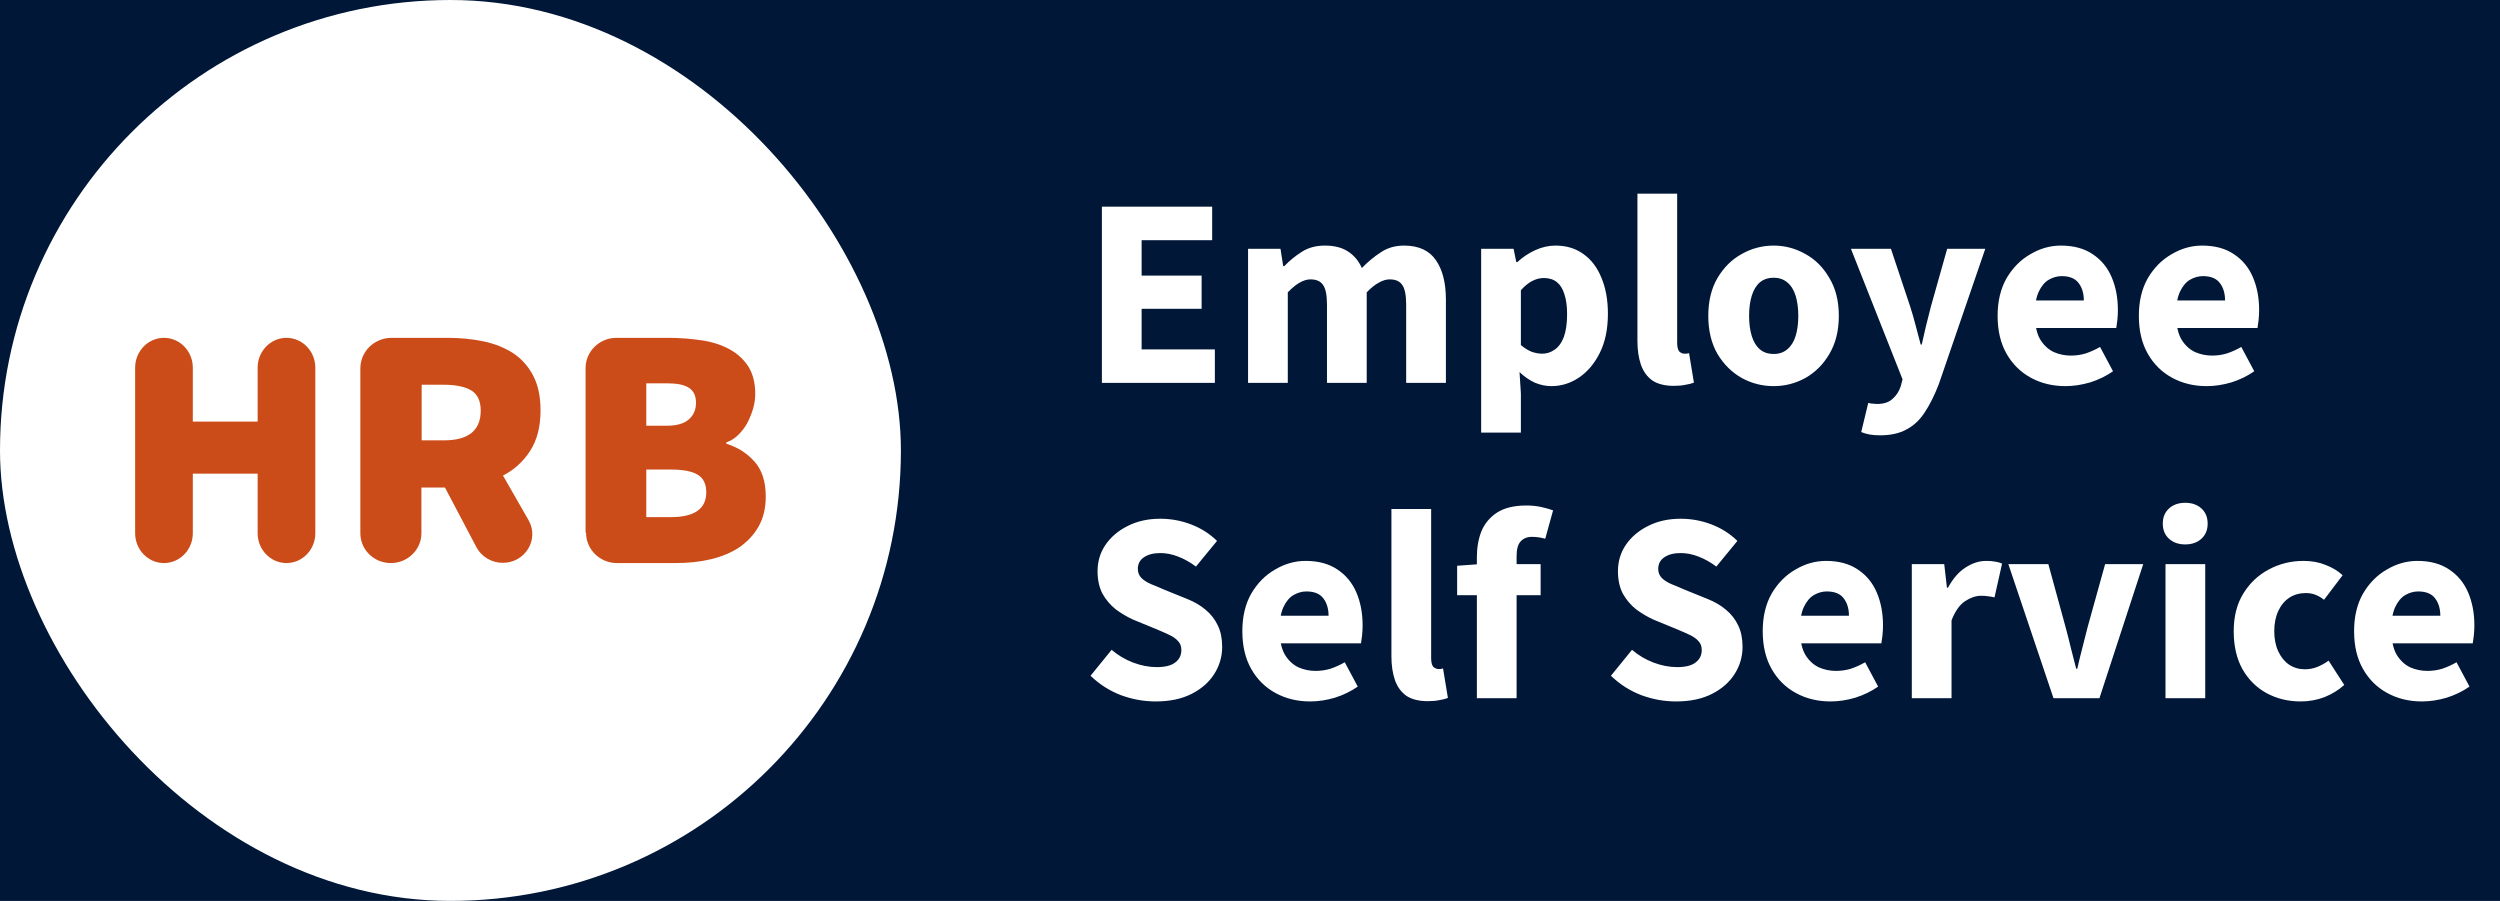 <svg width="111" height="40" viewBox="0 0 111 40" fill="none" xmlns="http://www.w3.org/2000/svg">
<rect width="111" height="40" fill="#001738"/>
<rect width="40" height="40" rx="20" fill="white"/>
<path d="M6 23.677V16.323C6 15.594 6.574 15 7.28 15C7.987 15 8.561 15.594 8.561 16.323V18.719H11.439V16.323C11.439 15.594 12.013 15 12.72 15C13.426 15 14 15.594 14 16.323V23.677C14 24.406 13.426 25 12.72 25C12.013 25 11.439 24.406 11.439 23.677V21.031H8.561V23.677C8.561 24.406 7.987 25 7.28 25C6.574 25 6 24.406 6 23.677Z" fill="#CC4C19"/>
<path d="M16 23.677V16.354C16 15.604 16.622 15 17.389 15H19.889C20.433 15 20.967 15.052 21.467 15.156C21.967 15.26 22.4 15.438 22.778 15.677C23.156 15.927 23.444 16.25 23.667 16.667C23.889 17.083 24 17.604 24 18.229C24 18.948 23.844 19.542 23.544 20.01C23.244 20.479 22.844 20.854 22.333 21.115L23.467 23.094C23.956 23.948 23.322 24.99 22.322 24.99C21.833 24.99 21.378 24.719 21.156 24.302L19.756 21.646H18.711V23.677C18.711 24.406 18.1 25 17.356 25C16.6 25 16 24.406 16 23.677ZM18.722 19.552H19.7C20.8 19.552 21.344 19.115 21.344 18.229C21.344 17.802 21.2 17.5 20.922 17.333C20.644 17.167 20.233 17.083 19.7 17.083H18.722V19.542V19.552Z" fill="#CC4C19"/>
<path d="M26 23.647V16.342C26 15.604 26.615 15 27.369 15H29.671C30.202 15 30.7 15.042 31.178 15.114C31.655 15.187 32.058 15.323 32.398 15.51C32.737 15.697 33.013 15.947 33.225 16.27C33.427 16.592 33.533 16.998 33.533 17.487C33.533 17.706 33.501 17.924 33.438 18.143C33.374 18.361 33.289 18.569 33.183 18.777C33.077 18.975 32.939 19.152 32.78 19.308C32.621 19.464 32.44 19.579 32.249 19.641V19.703C32.737 19.849 33.151 20.109 33.491 20.484C33.83 20.858 34 21.379 34 22.045C34 22.555 33.894 23.002 33.682 23.377C33.469 23.751 33.183 24.053 32.822 24.303C32.462 24.542 32.037 24.719 31.549 24.834C31.061 24.948 30.541 25 30 25H27.39C26.637 25 26.021 24.396 26.021 23.658L26 23.647ZM28.695 18.902H29.607C30.042 18.902 30.371 18.808 30.584 18.621C30.796 18.434 30.902 18.195 30.902 17.882C30.902 17.57 30.796 17.352 30.584 17.216C30.371 17.081 30.053 17.019 29.607 17.019H28.695V18.892V18.902ZM28.695 22.96H29.788C30.828 22.96 31.358 22.596 31.358 21.857C31.358 21.493 31.231 21.223 30.976 21.077C30.721 20.921 30.329 20.848 29.788 20.848H28.695V22.971V22.96Z" fill="#CC4C19"/>
<path d="M48.924 17V9.176H53.82V10.664H50.688V12.236H53.352V13.712H50.688V15.512H53.94V17H48.924ZM55.414 17V11.048H56.854L56.974 11.816H57.022C57.262 11.568 57.522 11.356 57.802 11.18C58.09 10.996 58.43 10.904 58.822 10.904C59.246 10.904 59.59 10.992 59.854 11.168C60.118 11.336 60.322 11.58 60.466 11.9C60.73 11.628 61.01 11.396 61.306 11.204C61.602 11.004 61.946 10.904 62.338 10.904C62.986 10.904 63.458 11.12 63.754 11.552C64.05 11.976 64.198 12.56 64.198 13.304V17H62.434V13.532C62.434 13.1 62.374 12.804 62.254 12.644C62.142 12.484 61.958 12.404 61.702 12.404C61.55 12.404 61.39 12.452 61.222 12.548C61.054 12.636 60.874 12.78 60.682 12.98V17H58.918V13.532C58.918 13.1 58.858 12.804 58.738 12.644C58.626 12.484 58.442 12.404 58.186 12.404C57.882 12.404 57.546 12.596 57.178 12.98V17H55.414ZM65.763 19.208V11.048H67.203L67.323 11.636H67.371C67.603 11.42 67.867 11.244 68.163 11.108C68.459 10.972 68.759 10.904 69.063 10.904C69.543 10.904 69.955 11.028 70.299 11.276C70.651 11.524 70.919 11.876 71.103 12.332C71.295 12.788 71.391 13.32 71.391 13.928C71.391 14.608 71.271 15.188 71.031 15.668C70.791 16.148 70.479 16.516 70.095 16.772C69.719 17.02 69.315 17.144 68.883 17.144C68.635 17.144 68.387 17.092 68.139 16.988C67.899 16.876 67.675 16.72 67.467 16.52L67.527 17.468V19.208H65.763ZM68.475 15.704C68.675 15.704 68.859 15.644 69.027 15.524C69.203 15.404 69.339 15.216 69.435 14.96C69.531 14.696 69.579 14.36 69.579 13.952C69.579 13.592 69.539 13.296 69.459 13.064C69.387 12.824 69.275 12.644 69.123 12.524C68.971 12.404 68.779 12.344 68.547 12.344C68.371 12.344 68.199 12.388 68.031 12.476C67.871 12.556 67.703 12.692 67.527 12.884V15.32C67.687 15.456 67.847 15.556 68.007 15.62C68.175 15.676 68.331 15.704 68.475 15.704ZM74.322 17.132C73.922 17.132 73.602 17.052 73.362 16.892C73.13 16.724 72.962 16.492 72.858 16.196C72.754 15.892 72.702 15.54 72.702 15.14V8.6H74.466V15.212C74.466 15.404 74.498 15.536 74.562 15.608C74.634 15.672 74.71 15.704 74.79 15.704C74.822 15.704 74.85 15.704 74.874 15.704C74.906 15.696 74.946 15.688 74.994 15.68L75.21 16.988C75.114 17.028 74.99 17.06 74.838 17.084C74.694 17.116 74.522 17.132 74.322 17.132ZM78.752 17.144C78.248 17.144 77.776 17.024 77.336 16.784C76.896 16.536 76.536 16.18 76.256 15.716C75.984 15.244 75.848 14.68 75.848 14.024C75.848 13.368 75.984 12.808 76.256 12.344C76.536 11.872 76.896 11.516 77.336 11.276C77.776 11.028 78.248 10.904 78.752 10.904C79.248 10.904 79.716 11.028 80.156 11.276C80.596 11.516 80.952 11.872 81.224 12.344C81.504 12.808 81.644 13.368 81.644 14.024C81.644 14.68 81.504 15.244 81.224 15.716C80.952 16.18 80.596 16.536 80.156 16.784C79.716 17.024 79.248 17.144 78.752 17.144ZM78.752 15.716C78.992 15.716 79.192 15.648 79.352 15.512C79.52 15.376 79.644 15.18 79.724 14.924C79.804 14.668 79.844 14.368 79.844 14.024C79.844 13.68 79.804 13.38 79.724 13.124C79.644 12.868 79.52 12.672 79.352 12.536C79.192 12.4 78.992 12.332 78.752 12.332C78.504 12.332 78.3 12.4 78.14 12.536C77.98 12.672 77.86 12.868 77.78 13.124C77.7 13.38 77.66 13.68 77.66 14.024C77.66 14.368 77.7 14.668 77.78 14.924C77.86 15.18 77.98 15.376 78.14 15.512C78.3 15.648 78.504 15.716 78.752 15.716ZM83.478 19.328C83.302 19.328 83.146 19.316 83.01 19.292C82.882 19.268 82.758 19.232 82.638 19.184L82.95 17.888C83.038 17.912 83.11 17.924 83.166 17.924C83.23 17.932 83.29 17.936 83.346 17.936C83.642 17.936 83.87 17.86 84.03 17.708C84.198 17.564 84.318 17.38 84.39 17.156L84.474 16.844L82.182 11.048H83.958L84.81 13.604C84.898 13.876 84.978 14.152 85.05 14.432C85.122 14.712 85.198 15 85.278 15.296H85.326C85.39 15.016 85.454 14.736 85.518 14.456C85.59 14.168 85.662 13.884 85.734 13.604L86.454 11.048H88.146L86.082 17.06C85.89 17.556 85.682 17.972 85.458 18.308C85.242 18.644 84.974 18.896 84.654 19.064C84.342 19.24 83.95 19.328 83.478 19.328ZM91.706 17.144C91.138 17.144 90.626 17.02 90.17 16.772C89.714 16.524 89.354 16.168 89.09 15.704C88.826 15.24 88.694 14.68 88.694 14.024C88.694 13.376 88.826 12.82 89.09 12.356C89.362 11.892 89.714 11.536 90.146 11.288C90.578 11.032 91.03 10.904 91.502 10.904C92.07 10.904 92.542 11.032 92.918 11.288C93.294 11.536 93.574 11.876 93.758 12.308C93.942 12.74 94.034 13.224 94.034 13.76C94.034 13.912 94.026 14.064 94.01 14.216C93.994 14.36 93.978 14.476 93.962 14.564H90.062L90.038 13.34H92.522C92.522 13.028 92.446 12.772 92.294 12.572C92.142 12.364 91.89 12.26 91.538 12.26C91.346 12.26 91.158 12.312 90.974 12.416C90.79 12.52 90.638 12.7 90.518 12.956C90.398 13.212 90.342 13.568 90.35 14.024C90.358 14.472 90.438 14.824 90.59 15.08C90.75 15.336 90.95 15.52 91.19 15.632C91.43 15.736 91.682 15.788 91.946 15.788C92.178 15.788 92.398 15.756 92.606 15.692C92.822 15.62 93.034 15.524 93.242 15.404L93.818 16.484C93.522 16.692 93.186 16.856 92.81 16.976C92.434 17.088 92.066 17.144 91.706 17.144ZM97.977 17.144C97.409 17.144 96.897 17.02 96.441 16.772C95.985 16.524 95.625 16.168 95.361 15.704C95.097 15.24 94.965 14.68 94.965 14.024C94.965 13.376 95.097 12.82 95.361 12.356C95.633 11.892 95.985 11.536 96.417 11.288C96.849 11.032 97.301 10.904 97.773 10.904C98.341 10.904 98.813 11.032 99.189 11.288C99.565 11.536 99.845 11.876 100.029 12.308C100.213 12.74 100.305 13.224 100.305 13.76C100.305 13.912 100.297 14.064 100.281 14.216C100.265 14.36 100.249 14.476 100.233 14.564H96.333L96.309 13.34H98.793C98.793 13.028 98.717 12.772 98.565 12.572C98.413 12.364 98.161 12.26 97.809 12.26C97.617 12.26 97.429 12.312 97.245 12.416C97.061 12.52 96.909 12.7 96.789 12.956C96.669 13.212 96.613 13.568 96.621 14.024C96.629 14.472 96.709 14.824 96.861 15.08C97.021 15.336 97.221 15.52 97.461 15.632C97.701 15.736 97.953 15.788 98.217 15.788C98.449 15.788 98.669 15.756 98.877 15.692C99.093 15.62 99.305 15.524 99.513 15.404L100.089 16.484C99.793 16.692 99.457 16.856 99.081 16.976C98.705 17.088 98.337 17.144 97.977 17.144ZM51.312 31.144C50.792 31.144 50.28 31.052 49.776 30.868C49.272 30.676 48.82 30.388 48.42 30.004L49.356 28.852C49.636 29.092 49.952 29.28 50.304 29.416C50.664 29.552 51.016 29.62 51.36 29.62C51.728 29.62 52 29.552 52.176 29.416C52.36 29.28 52.452 29.096 52.452 28.864C52.452 28.696 52.404 28.564 52.308 28.468C52.22 28.364 52.092 28.272 51.924 28.192C51.756 28.112 51.556 28.024 51.324 27.928L50.304 27.508C50.04 27.388 49.784 27.236 49.536 27.052C49.296 26.86 49.1 26.628 48.948 26.356C48.804 26.076 48.732 25.744 48.732 25.36C48.732 24.928 48.848 24.54 49.08 24.196C49.32 23.844 49.648 23.564 50.064 23.356C50.488 23.14 50.972 23.032 51.516 23.032C51.988 23.032 52.444 23.116 52.884 23.284C53.324 23.452 53.708 23.696 54.036 24.016L53.1 25.156C52.844 24.964 52.58 24.816 52.308 24.712C52.044 24.608 51.78 24.556 51.516 24.556C51.212 24.556 50.968 24.62 50.784 24.748C50.608 24.868 50.52 25.04 50.52 25.264C50.52 25.416 50.572 25.548 50.676 25.66C50.78 25.764 50.924 25.856 51.108 25.936C51.292 26.008 51.492 26.092 51.708 26.188L52.716 26.596C53.036 26.724 53.308 26.884 53.532 27.076C53.764 27.268 53.944 27.5 54.072 27.772C54.2 28.036 54.264 28.352 54.264 28.72C54.264 29.152 54.148 29.552 53.916 29.92C53.684 30.288 53.348 30.584 52.908 30.808C52.468 31.032 51.936 31.144 51.312 31.144ZM58.172 31.144C57.604 31.144 57.092 31.02 56.636 30.772C56.18 30.524 55.82 30.168 55.556 29.704C55.292 29.24 55.16 28.68 55.16 28.024C55.16 27.376 55.292 26.82 55.556 26.356C55.828 25.892 56.18 25.536 56.612 25.288C57.044 25.032 57.496 24.904 57.968 24.904C58.536 24.904 59.008 25.032 59.384 25.288C59.76 25.536 60.04 25.876 60.224 26.308C60.408 26.74 60.5 27.224 60.5 27.76C60.5 27.912 60.492 28.064 60.476 28.216C60.46 28.36 60.444 28.476 60.428 28.564H56.528L56.504 27.34H58.988C58.988 27.028 58.912 26.772 58.76 26.572C58.608 26.364 58.356 26.26 58.004 26.26C57.812 26.26 57.624 26.312 57.44 26.416C57.256 26.52 57.104 26.7 56.984 26.956C56.864 27.212 56.808 27.568 56.816 28.024C56.824 28.472 56.904 28.824 57.056 29.08C57.216 29.336 57.416 29.52 57.656 29.632C57.896 29.736 58.148 29.788 58.412 29.788C58.644 29.788 58.864 29.756 59.072 29.692C59.288 29.62 59.5 29.524 59.708 29.404L60.284 30.484C59.988 30.692 59.652 30.856 59.276 30.976C58.9 31.088 58.532 31.144 58.172 31.144ZM63.399 31.132C62.999 31.132 62.679 31.052 62.439 30.892C62.207 30.724 62.039 30.492 61.935 30.196C61.831 29.892 61.779 29.54 61.779 29.14V22.6H63.543V29.212C63.543 29.404 63.575 29.536 63.639 29.608C63.711 29.672 63.787 29.704 63.867 29.704C63.899 29.704 63.927 29.704 63.951 29.704C63.983 29.696 64.023 29.688 64.071 29.68L64.287 30.988C64.191 31.028 64.067 31.06 63.915 31.084C63.771 31.116 63.599 31.132 63.399 31.132ZM65.573 31V24.736C65.573 24.312 65.641 23.928 65.776 23.584C65.921 23.24 66.153 22.964 66.472 22.756C66.8 22.548 67.233 22.444 67.769 22.444C68.016 22.444 68.245 22.468 68.453 22.516C68.66 22.564 68.829 22.612 68.957 22.66L68.609 23.92C68.409 23.864 68.213 23.836 68.02 23.836C67.805 23.836 67.636 23.904 67.516 24.04C67.397 24.168 67.337 24.384 67.337 24.688V31H65.573ZM64.697 26.428V25.12L65.692 25.048H68.404V26.428H64.697ZM74.417 31.144C73.897 31.144 73.385 31.052 72.881 30.868C72.377 30.676 71.925 30.388 71.525 30.004L72.461 28.852C72.741 29.092 73.057 29.28 73.409 29.416C73.769 29.552 74.121 29.62 74.465 29.62C74.833 29.62 75.105 29.552 75.281 29.416C75.465 29.28 75.557 29.096 75.557 28.864C75.557 28.696 75.509 28.564 75.413 28.468C75.325 28.364 75.197 28.272 75.029 28.192C74.861 28.112 74.661 28.024 74.429 27.928L73.409 27.508C73.145 27.388 72.889 27.236 72.641 27.052C72.401 26.86 72.205 26.628 72.053 26.356C71.909 26.076 71.837 25.744 71.837 25.36C71.837 24.928 71.953 24.54 72.185 24.196C72.425 23.844 72.753 23.564 73.169 23.356C73.593 23.14 74.077 23.032 74.621 23.032C75.093 23.032 75.549 23.116 75.989 23.284C76.429 23.452 76.813 23.696 77.141 24.016L76.205 25.156C75.949 24.964 75.685 24.816 75.413 24.712C75.149 24.608 74.885 24.556 74.621 24.556C74.317 24.556 74.073 24.62 73.889 24.748C73.713 24.868 73.625 25.04 73.625 25.264C73.625 25.416 73.677 25.548 73.781 25.66C73.885 25.764 74.029 25.856 74.213 25.936C74.397 26.008 74.597 26.092 74.813 26.188L75.821 26.596C76.141 26.724 76.413 26.884 76.637 27.076C76.869 27.268 77.049 27.5 77.177 27.772C77.305 28.036 77.369 28.352 77.369 28.72C77.369 29.152 77.253 29.552 77.021 29.92C76.789 30.288 76.453 30.584 76.013 30.808C75.573 31.032 75.041 31.144 74.417 31.144ZM81.277 31.144C80.709 31.144 80.197 31.02 79.741 30.772C79.285 30.524 78.925 30.168 78.661 29.704C78.397 29.24 78.265 28.68 78.265 28.024C78.265 27.376 78.397 26.82 78.661 26.356C78.933 25.892 79.285 25.536 79.717 25.288C80.149 25.032 80.601 24.904 81.073 24.904C81.641 24.904 82.113 25.032 82.489 25.288C82.865 25.536 83.145 25.876 83.329 26.308C83.513 26.74 83.605 27.224 83.605 27.76C83.605 27.912 83.597 28.064 83.581 28.216C83.565 28.36 83.549 28.476 83.533 28.564H79.633L79.609 27.34H82.093C82.093 27.028 82.017 26.772 81.865 26.572C81.713 26.364 81.461 26.26 81.109 26.26C80.917 26.26 80.729 26.312 80.545 26.416C80.361 26.52 80.209 26.7 80.089 26.956C79.969 27.212 79.913 27.568 79.921 28.024C79.929 28.472 80.009 28.824 80.161 29.08C80.321 29.336 80.521 29.52 80.761 29.632C81.001 29.736 81.253 29.788 81.517 29.788C81.749 29.788 81.969 29.756 82.177 29.692C82.393 29.62 82.605 29.524 82.813 29.404L83.389 30.484C83.093 30.692 82.757 30.856 82.381 30.976C82.005 31.088 81.637 31.144 81.277 31.144ZM84.884 31V25.048H86.324L86.444 26.092H86.492C86.708 25.692 86.964 25.396 87.26 25.204C87.564 25.004 87.872 24.904 88.184 24.904C88.352 24.904 88.492 24.916 88.604 24.94C88.716 24.956 88.812 24.984 88.892 25.024L88.556 26.524C88.46 26.5 88.368 26.484 88.28 26.476C88.192 26.46 88.084 26.452 87.956 26.452C87.732 26.452 87.496 26.532 87.248 26.692C87.008 26.852 86.808 27.136 86.648 27.544V31H84.884ZM91.175 31L89.171 25.048H90.947L91.715 27.856C91.795 28.152 91.871 28.452 91.943 28.756C92.023 29.06 92.103 29.372 92.183 29.692H92.231C92.303 29.372 92.379 29.06 92.459 28.756C92.539 28.452 92.615 28.152 92.687 27.856L93.467 25.048H95.159L93.215 31H91.175ZM96.148 31V25.048H97.912V31H96.148ZM97.024 24.172C96.728 24.172 96.488 24.088 96.304 23.92C96.12 23.752 96.028 23.528 96.028 23.248C96.028 22.968 96.12 22.744 96.304 22.576C96.488 22.408 96.728 22.324 97.024 22.324C97.32 22.324 97.56 22.408 97.744 22.576C97.928 22.744 98.02 22.968 98.02 23.248C98.02 23.528 97.928 23.752 97.744 23.92C97.56 24.088 97.32 24.172 97.024 24.172ZM102.153 31.144C101.593 31.144 101.085 31.02 100.629 30.772C100.181 30.524 99.825 30.168 99.561 29.704C99.305 29.24 99.177 28.68 99.177 28.024C99.177 27.368 99.32 26.808 99.609 26.344C99.897 25.88 100.277 25.524 100.749 25.276C101.221 25.028 101.729 24.904 102.273 24.904C102.641 24.904 102.969 24.964 103.257 25.084C103.553 25.196 103.805 25.348 104.013 25.54L103.185 26.632C103.081 26.544 102.961 26.472 102.825 26.416C102.697 26.36 102.549 26.332 102.381 26.332C102.101 26.332 101.857 26.4 101.649 26.536C101.441 26.672 101.277 26.868 101.157 27.124C101.037 27.38 100.977 27.68 100.977 28.024C100.977 28.368 101.037 28.668 101.157 28.924C101.277 29.18 101.437 29.376 101.637 29.512C101.845 29.648 102.077 29.716 102.333 29.716C102.533 29.716 102.721 29.68 102.897 29.608C103.073 29.536 103.237 29.444 103.389 29.332L104.085 30.412C103.837 30.636 103.545 30.816 103.209 30.952C102.873 31.08 102.521 31.144 102.153 31.144ZM107.534 31.144C106.966 31.144 106.454 31.02 105.998 30.772C105.542 30.524 105.182 30.168 104.918 29.704C104.654 29.24 104.522 28.68 104.522 28.024C104.522 27.376 104.654 26.82 104.918 26.356C105.19 25.892 105.542 25.536 105.974 25.288C106.406 25.032 106.858 24.904 107.33 24.904C107.898 24.904 108.37 25.032 108.746 25.288C109.122 25.536 109.402 25.876 109.586 26.308C109.77 26.74 109.862 27.224 109.862 27.76C109.862 27.912 109.854 28.064 109.838 28.216C109.822 28.36 109.806 28.476 109.79 28.564H105.89L105.866 27.34H108.35C108.35 27.028 108.274 26.772 108.122 26.572C107.97 26.364 107.718 26.26 107.366 26.26C107.174 26.26 106.986 26.312 106.802 26.416C106.618 26.52 106.466 26.7 106.346 26.956C106.226 27.212 106.17 27.568 106.178 28.024C106.186 28.472 106.266 28.824 106.418 29.08C106.578 29.336 106.778 29.52 107.018 29.632C107.258 29.736 107.51 29.788 107.774 29.788C108.006 29.788 108.226 29.756 108.434 29.692C108.65 29.62 108.862 29.524 109.07 29.404L109.646 30.484C109.35 30.692 109.014 30.856 108.638 30.976C108.262 31.088 107.894 31.144 107.534 31.144Z" fill="white"/>
</svg>
